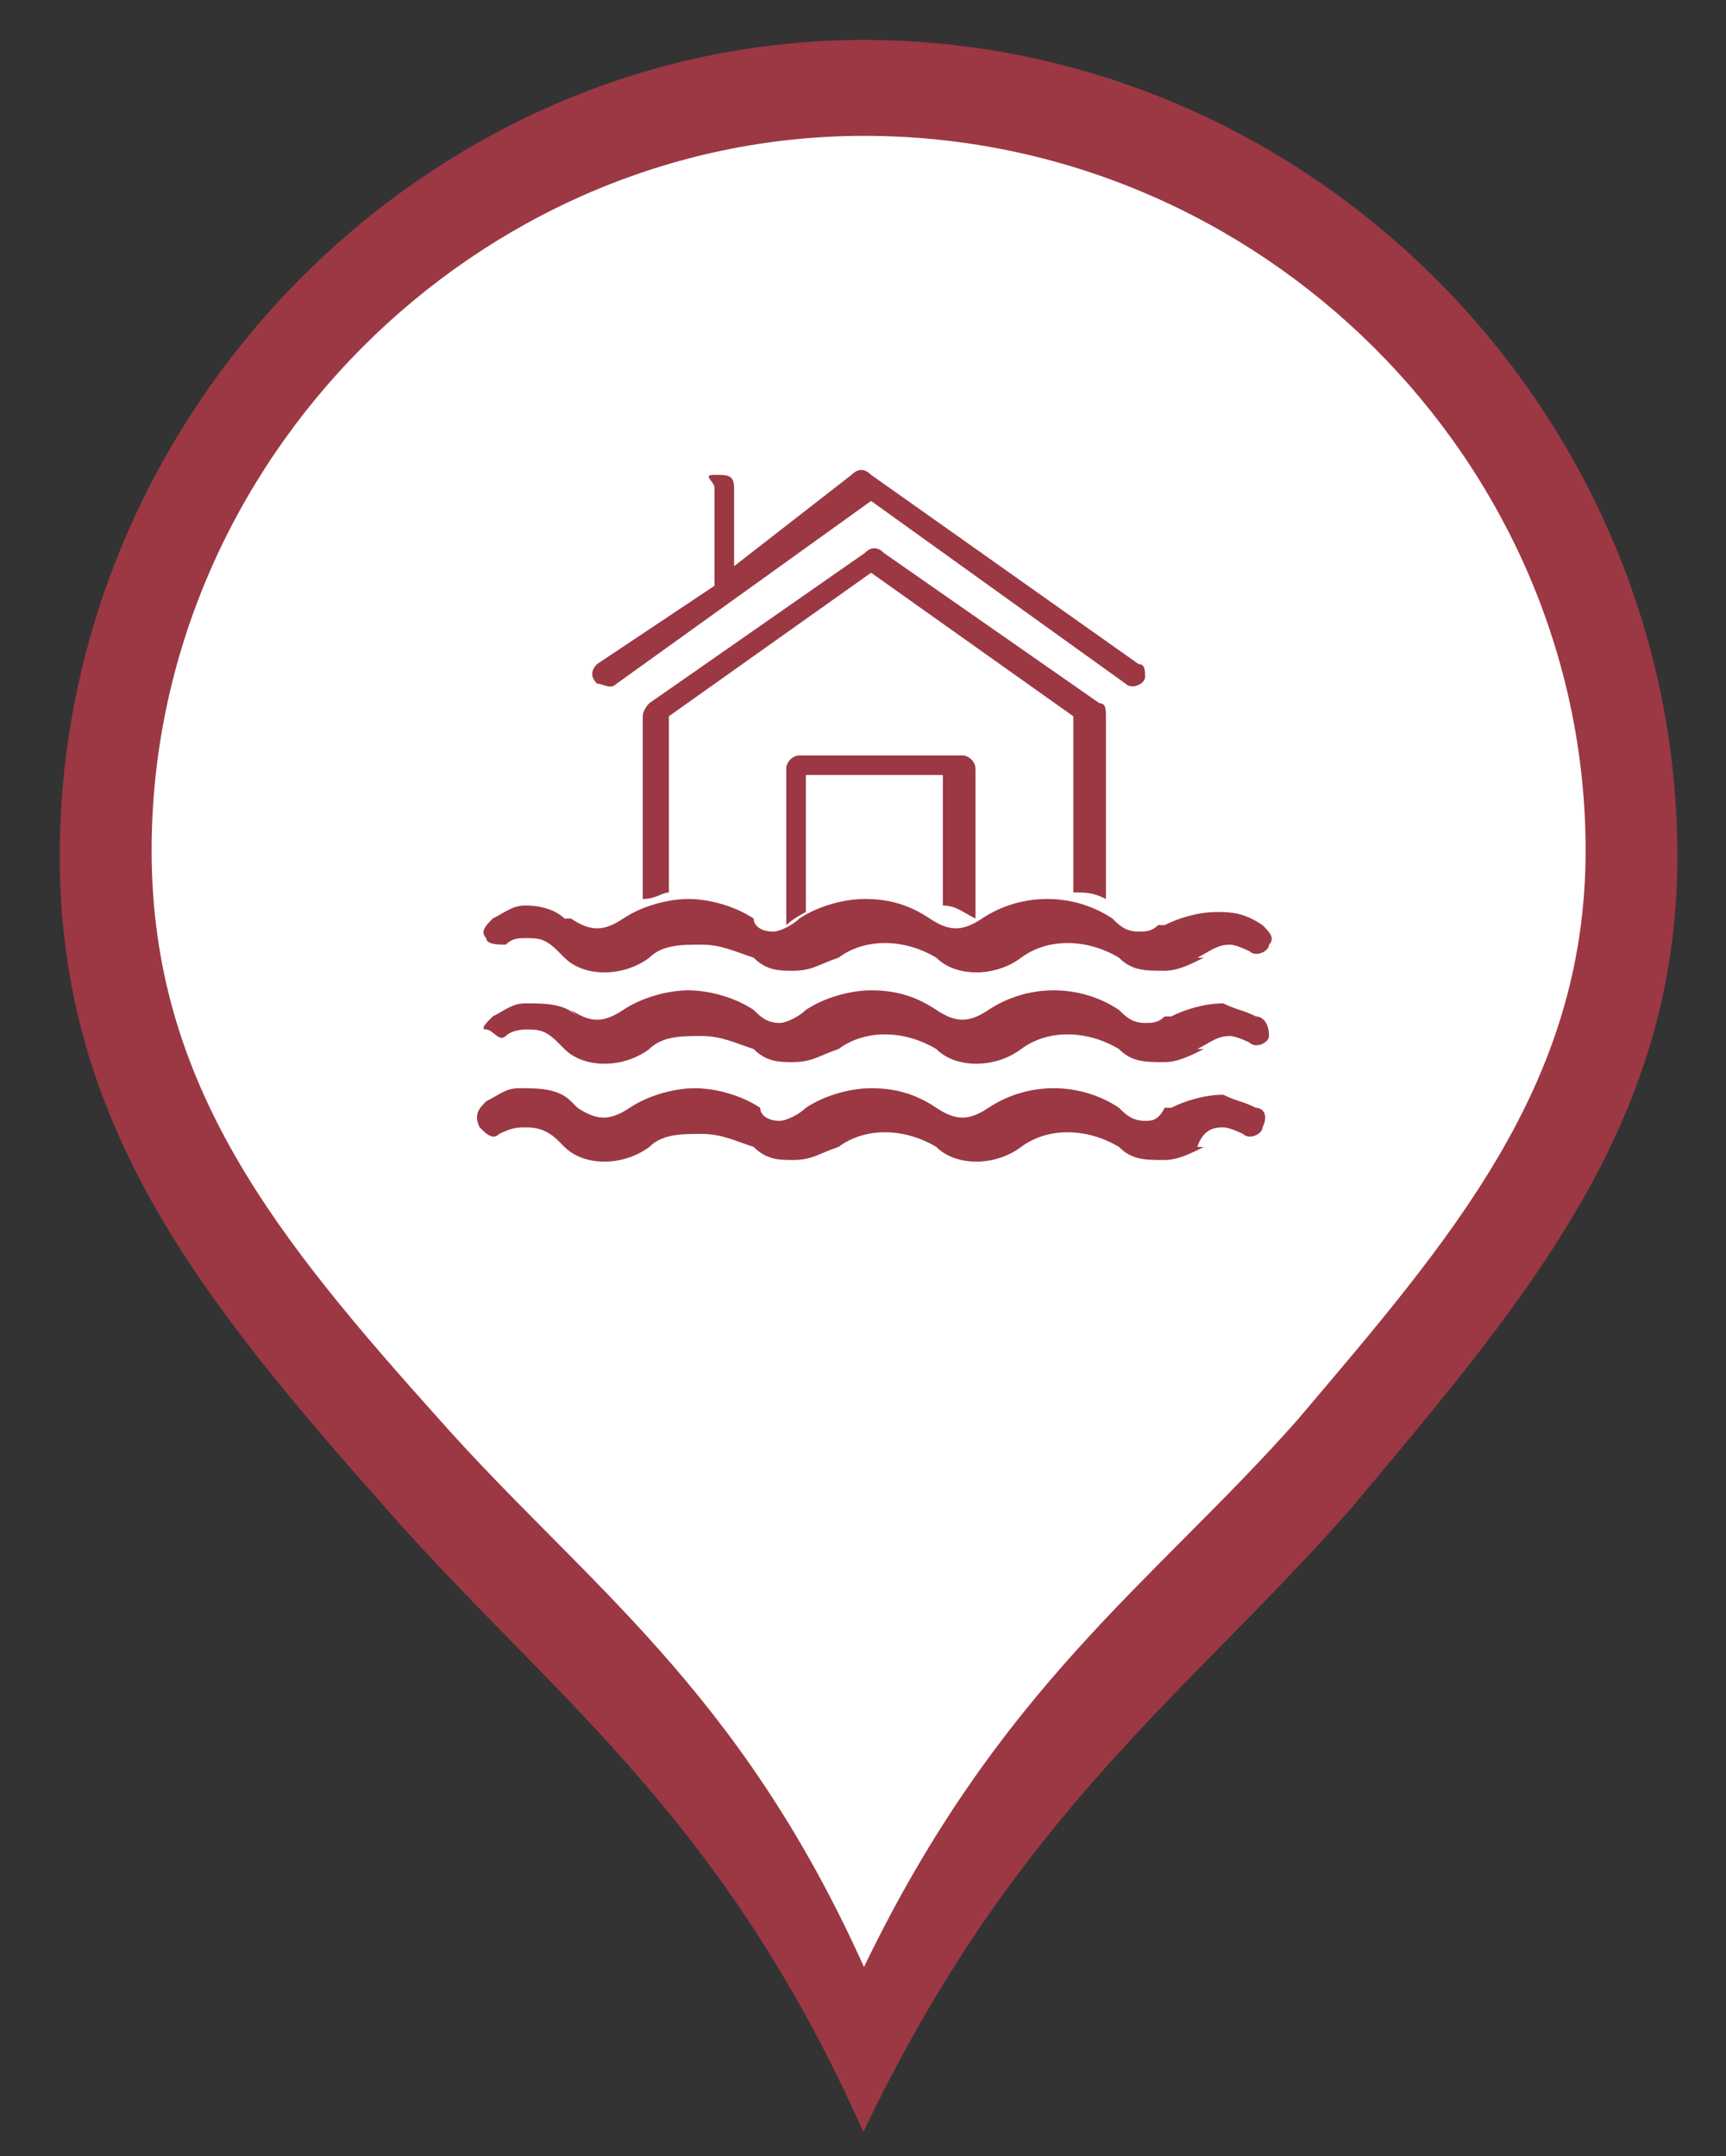<?xml version="1.0" encoding="UTF-8" standalone="no"?>
<!-- Generator: Adobe Illustrator 16.0.0, SVG Export Plug-In . SVG Version: 6.00 Build 0)  -->

<svg
   version="1.1"
   id="Capa_1"
   x="0px"
   y="0px"
   width="26.458px"
   height="33.042px"
   viewBox="0 0 26.458 33.042"
   enable-background="new 0 0 26.458 33.042"
   xml:space="preserve"
   sodipodi:docname="rojo_casa_2.svg"
   inkscape:version="1.2.1 (9c6d41e410, 2022-07-14)"
   xmlns:inkscape="http://www.inkscape.org/namespaces/inkscape"
   xmlns:sodipodi="http://sodipodi.sourceforge.net/DTD/sodipodi-0.dtd"
   xmlns="http://www.w3.org/2000/svg"
   xmlns:svg="http://www.w3.org/2000/svg"><rect x="0" y="0" width="26.458" height="33.042" fill="#333333" stroke="none"/><defs
   id="defs28" /><sodipodi:namedview
   id="namedview26"
   pagecolor="#ffffff"
   bordercolor="#000000"
   borderopacity="0.25"
   inkscape:showpageshadow="2"
   inkscape:pageopacity="0.0"
   inkscape:pagecheckerboard="0"
   inkscape:deskcolor="#d1d1d1"
   showgrid="false"
   inkscape:zoom="24.635313"
   inkscape:cx="12.400898"
   inkscape:cy="16.561592"
   inkscape:window-width="1920"
   inkscape:window-height="1017"
   inkscape:window-x="1912"
   inkscape:window-y="-8"
   inkscape:window-maximized="1"
   inkscape:current-layer="Capa_1" />
<g
   id="g13">
	<path
   fill="#BF7D63"
   d="M13.234,0.612c-6.706,0-12.318,5.701-12.318,12.511c0,4.119,2.184,6.812,4.991,9.982   c2.494,2.848,5.146,4.658,7.327,9.568c2.343-4.91,4.995-6.721,7.486-9.568c2.653-3.171,4.993-5.863,4.993-9.982   c0-6.811-5.611-12.511-12.478-12.511H13.234z"
   id="path9"
   style="fill:#9b3844;fill-opacity:1" />
	<path
   fill="#FFFFFF"
   d="M13.243,2.082c-5.944,0-10.919,4.991-10.919,10.951c0,3.604,1.936,5.962,4.424,8.736   c2.211,2.49,4.561,4.076,6.496,8.375c2.075-4.299,4.428-5.885,6.637-8.375c2.353-2.775,4.425-5.132,4.425-8.736   c0-5.961-4.974-10.951-11.059-10.951H13.243L13.243,2.082z"
   id="path11" />
</g><path
   class="st0"
   d="m 16.953,13.777 v -2.8 c 0,-0.1 0,-0.2 -0.1,-0.2 l -3.3,-2.3 c -0.1,-0.1 -0.2,-0.1 -0.3,0 l -3.3,2.3 c 0,0 -0.1,0.1 -0.1,0.2 v 2.8 c 0.2,0 0.3,-0.1 0.4,-0.1 v -2.7 l 3.1,-2.2 3.1,2.2 v 2.7 c 0.2,0 0.3,0 0.5,0.1 z"
   id="path257"
   style="fill:#9b3844;fill-opacity:1" /><path
   class="st0"
   d="m 9.453,10.477 3.9,-2.8 3.9,2.8 c 0.1,0.1 0.3,0 0.3,-0.1 0,-0.1 0,-0.2 -0.1,-0.2 l -4.1,-2.9 c -0.1,-0.1 -0.2,-0.1 -0.3,0 l -1.8,1.4 v -1.2 c 0,-0.2 -0.1,-0.2 -0.3,-0.2 -0.2,0 0,0.1 0,0.2 v 1.5 l -1.8,1.2 c -0.1,0.1 -0.1,0.2 0,0.3 0.1,0 0.2,0.1 0.3,0 z"
   id="path259"
   style="fill:#9b3844;fill-opacity:1" /><path
   class="st0"
   d="m 14.953,14.077 v -2.3 c 0,-0.1 -0.1,-0.2 -0.2,-0.2 h -2.5 c -0.1,0 -0.2,0.1 -0.2,0.2 v 2.4 0 c 0.1,-0.1 0.3,-0.2 0.3,-0.2 v -2.1 h 2.1 v 2 c 0.2,0 0.3,0.1 0.5,0.2 z"
   id="path261"
   style="fill:#9b3844;fill-opacity:1" /><path
   class="st0"
   d="m 7.753,14.477 c 0.1,-0.1 0.2,-0.1 0.3,-0.1 0.2,0 0.3,0 0.5,0.2 l 0.1,0.1 c 0.3,0.3 0.9,0.3 1.3,0 0.2,-0.2 0.5,-0.2 0.8,-0.2 0.3,0 0.5,0.1 0.8,0.2 0.2,0.2 0.4,0.2 0.6,0.2 v 0 c 0.3,0 0.4,-0.1 0.7,-0.2 0.4,-0.3 1,-0.3 1.5,0 0.3,0.3 0.9,0.3 1.3,0 0.4,-0.3 1,-0.3 1.5,0 0.2,0.2 0.4,0.2 0.7,0.2 0.2,0 0.4,-0.1 0.6,-0.2 h -0.1 v 0 c 0.2,-0.1 0.3,-0.2 0.5,-0.2 0.1,0 0.3,0.1 0.3,0.1 0.1,0.1 0.3,0 0.3,-0.1 0.1,-0.1 0,-0.2 -0.1,-0.3 -0.3,-0.2 -0.5,-0.2 -0.7,-0.2 -0.3,0 -0.6,0.1 -0.8,0.2 v 0 h -0.1 c -0.1,0.1 -0.2,0.1 -0.3,0.1 -0.2,0 -0.3,-0.1 -0.4,-0.2 -0.6,-0.4 -1.4,-0.4 -2,0 -0.3,0.2 -0.5,0.2 -0.8,0 -0.3,-0.2 -0.6,-0.3 -1,-0.3 -0.3,0 -0.7,0.1 -1,0.3 -0.1,0.1 -0.3,0.2 -0.4,0.2 v 0 c -0.2,0 -0.3,-0.1 -0.3,-0.2 -0.3,-0.2 -0.7,-0.3 -1,-0.3 -0.3,0 -0.7,0.1 -1,0.3 -0.3,0.2 -0.5,0.2 -0.8,0 h -0.1 c -0.1,-0.1 -0.3,-0.2 -0.6,-0.2 -0.2,0 -0.3,0.1 -0.5,0.2 -0.1,0.1 -0.2,0.2 -0.1,0.3 0,0.1 0.2,0.1 0.3,0.1 z"
   id="path263"
   style="fill:#9b3844;fill-opacity:1" /><path
   class="st0"
   d="m 19.253,15.577 c -0.2,-0.1 -0.3,-0.1 -0.5,-0.2 -0.3,0 -0.6,0.1 -0.8,0.2 v 0 h -0.1 c -0.1,0.1 -0.2,0.1 -0.3,0.1 -0.2,0 -0.3,-0.1 -0.4,-0.2 -0.6,-0.4 -1.4,-0.4 -2,0 -0.3,0.2 -0.5,0.2 -0.8,0 -0.3,-0.2 -0.6,-0.3 -1,-0.3 -0.3,0 -0.7,0.1 -1,0.3 -0.1,0.1 -0.3,0.2 -0.4,0.2 v 0 c -0.2,0 -0.3,-0.1 -0.4,-0.2 -0.3,-0.2 -0.7,-0.3 -1,-0.3 -0.3,0 -0.7,0.1 -1,0.3 -0.3,0.2 -0.5,0.2 -0.8,0 l 0.1,0.1 c -0.2,-0.2 -0.5,-0.2 -0.8,-0.2 -0.2,0 -0.3,0.1 -0.5,0.2 -0.1,0.1 -0.2,0.2 -0.1,0.2 0.1,0 0.2,0.2 0.3,0.1 v 0 c 0.1,-0.1 0.3,-0.1 0.3,-0.1 0.2,0 0.3,0 0.5,0.2 l 0.1,0.1 c 0.3,0.3 0.9,0.3 1.3,0 0.2,-0.2 0.5,-0.2 0.8,-0.2 0.3,0 0.5,0.1 0.8,0.2 0.2,0.2 0.4,0.2 0.6,0.2 v 0 c 0.3,0 0.4,-0.1 0.7,-0.2 0.4,-0.3 1,-0.3 1.5,0 0.3,0.3 0.9,0.3 1.3,0 0.4,-0.3 1,-0.3 1.5,0 0.2,0.2 0.4,0.2 0.7,0.2 0.2,0 0.4,-0.1 0.6,-0.2 h -0.1 v 0 c 0.2,-0.1 0.3,-0.2 0.5,-0.2 0.1,0 0.3,0.1 0.3,0.1 0.1,0.1 0.3,0 0.3,-0.1 0,-0.2 -0.1,-0.3 -0.2,-0.3 z"
   id="path265"
   style="fill:#9b3844;fill-opacity:1" /><path
   class="st0"
   d="m 19.253,16.977 c -0.2,-0.1 -0.3,-0.1 -0.5,-0.2 -0.3,0 -0.6,0.1 -0.8,0.2 v 0 h -0.1 c -0.1,0.2 -0.2,0.2 -0.3,0.2 -0.2,0 -0.3,-0.1 -0.4,-0.2 -0.6,-0.4 -1.4,-0.4 -2,0 -0.3,0.2 -0.5,0.2 -0.8,0 -0.3,-0.2 -0.6,-0.3 -1,-0.3 -0.3,0 -0.7,0.1 -1,0.3 -0.1,0.1 -0.3,0.2 -0.4,0.2 v 0 c -0.2,0 -0.3,-0.1 -0.3,-0.2 -0.3,-0.2 -0.7,-0.3 -1,-0.3 -0.3,0 -0.7,0.1 -1,0.3 -0.3,0.2 -0.5,0.2 -0.8,0 l -0.1,-0.1 c -0.2,-0.2 -0.5,-0.2 -0.8,-0.2 -0.2,0 -0.3,0.1 -0.5,0.2 -0.1,0.1 -0.2,0.2 -0.1,0.4 0.1,0.1 0.2,0.2 0.3,0.1 0.2,-0.1 0.3,-0.1 0.4,-0.1 0.1,0 0.3,0 0.5,0.2 l 0.1,0.1 c 0.3,0.3 0.9,0.3 1.3,0 0.2,-0.2 0.5,-0.2 0.8,-0.2 0.3,0 0.5,0.1 0.8,0.2 0.2,0.2 0.4,0.2 0.6,0.2 v 0 c 0.3,0 0.4,-0.1 0.7,-0.2 0.4,-0.3 1,-0.3 1.5,0 0.3,0.3 0.9,0.3 1.3,0 0.4,-0.3 1,-0.3 1.5,0 0.2,0.2 0.4,0.2 0.7,0.2 0.2,0 0.4,-0.1 0.6,-0.2 h -0.1 v 0 c 0.1,-0.3 0.3,-0.3 0.4,-0.3 0.1,0 0.3,0.1 0.3,0.1 0.1,0.1 0.3,0 0.3,-0.1 0.1,-0.2 0,-0.3 -0.1,-0.3 z"
   id="path267"
   style="fill:#9b3844;fill-opacity:1" />

</svg>
